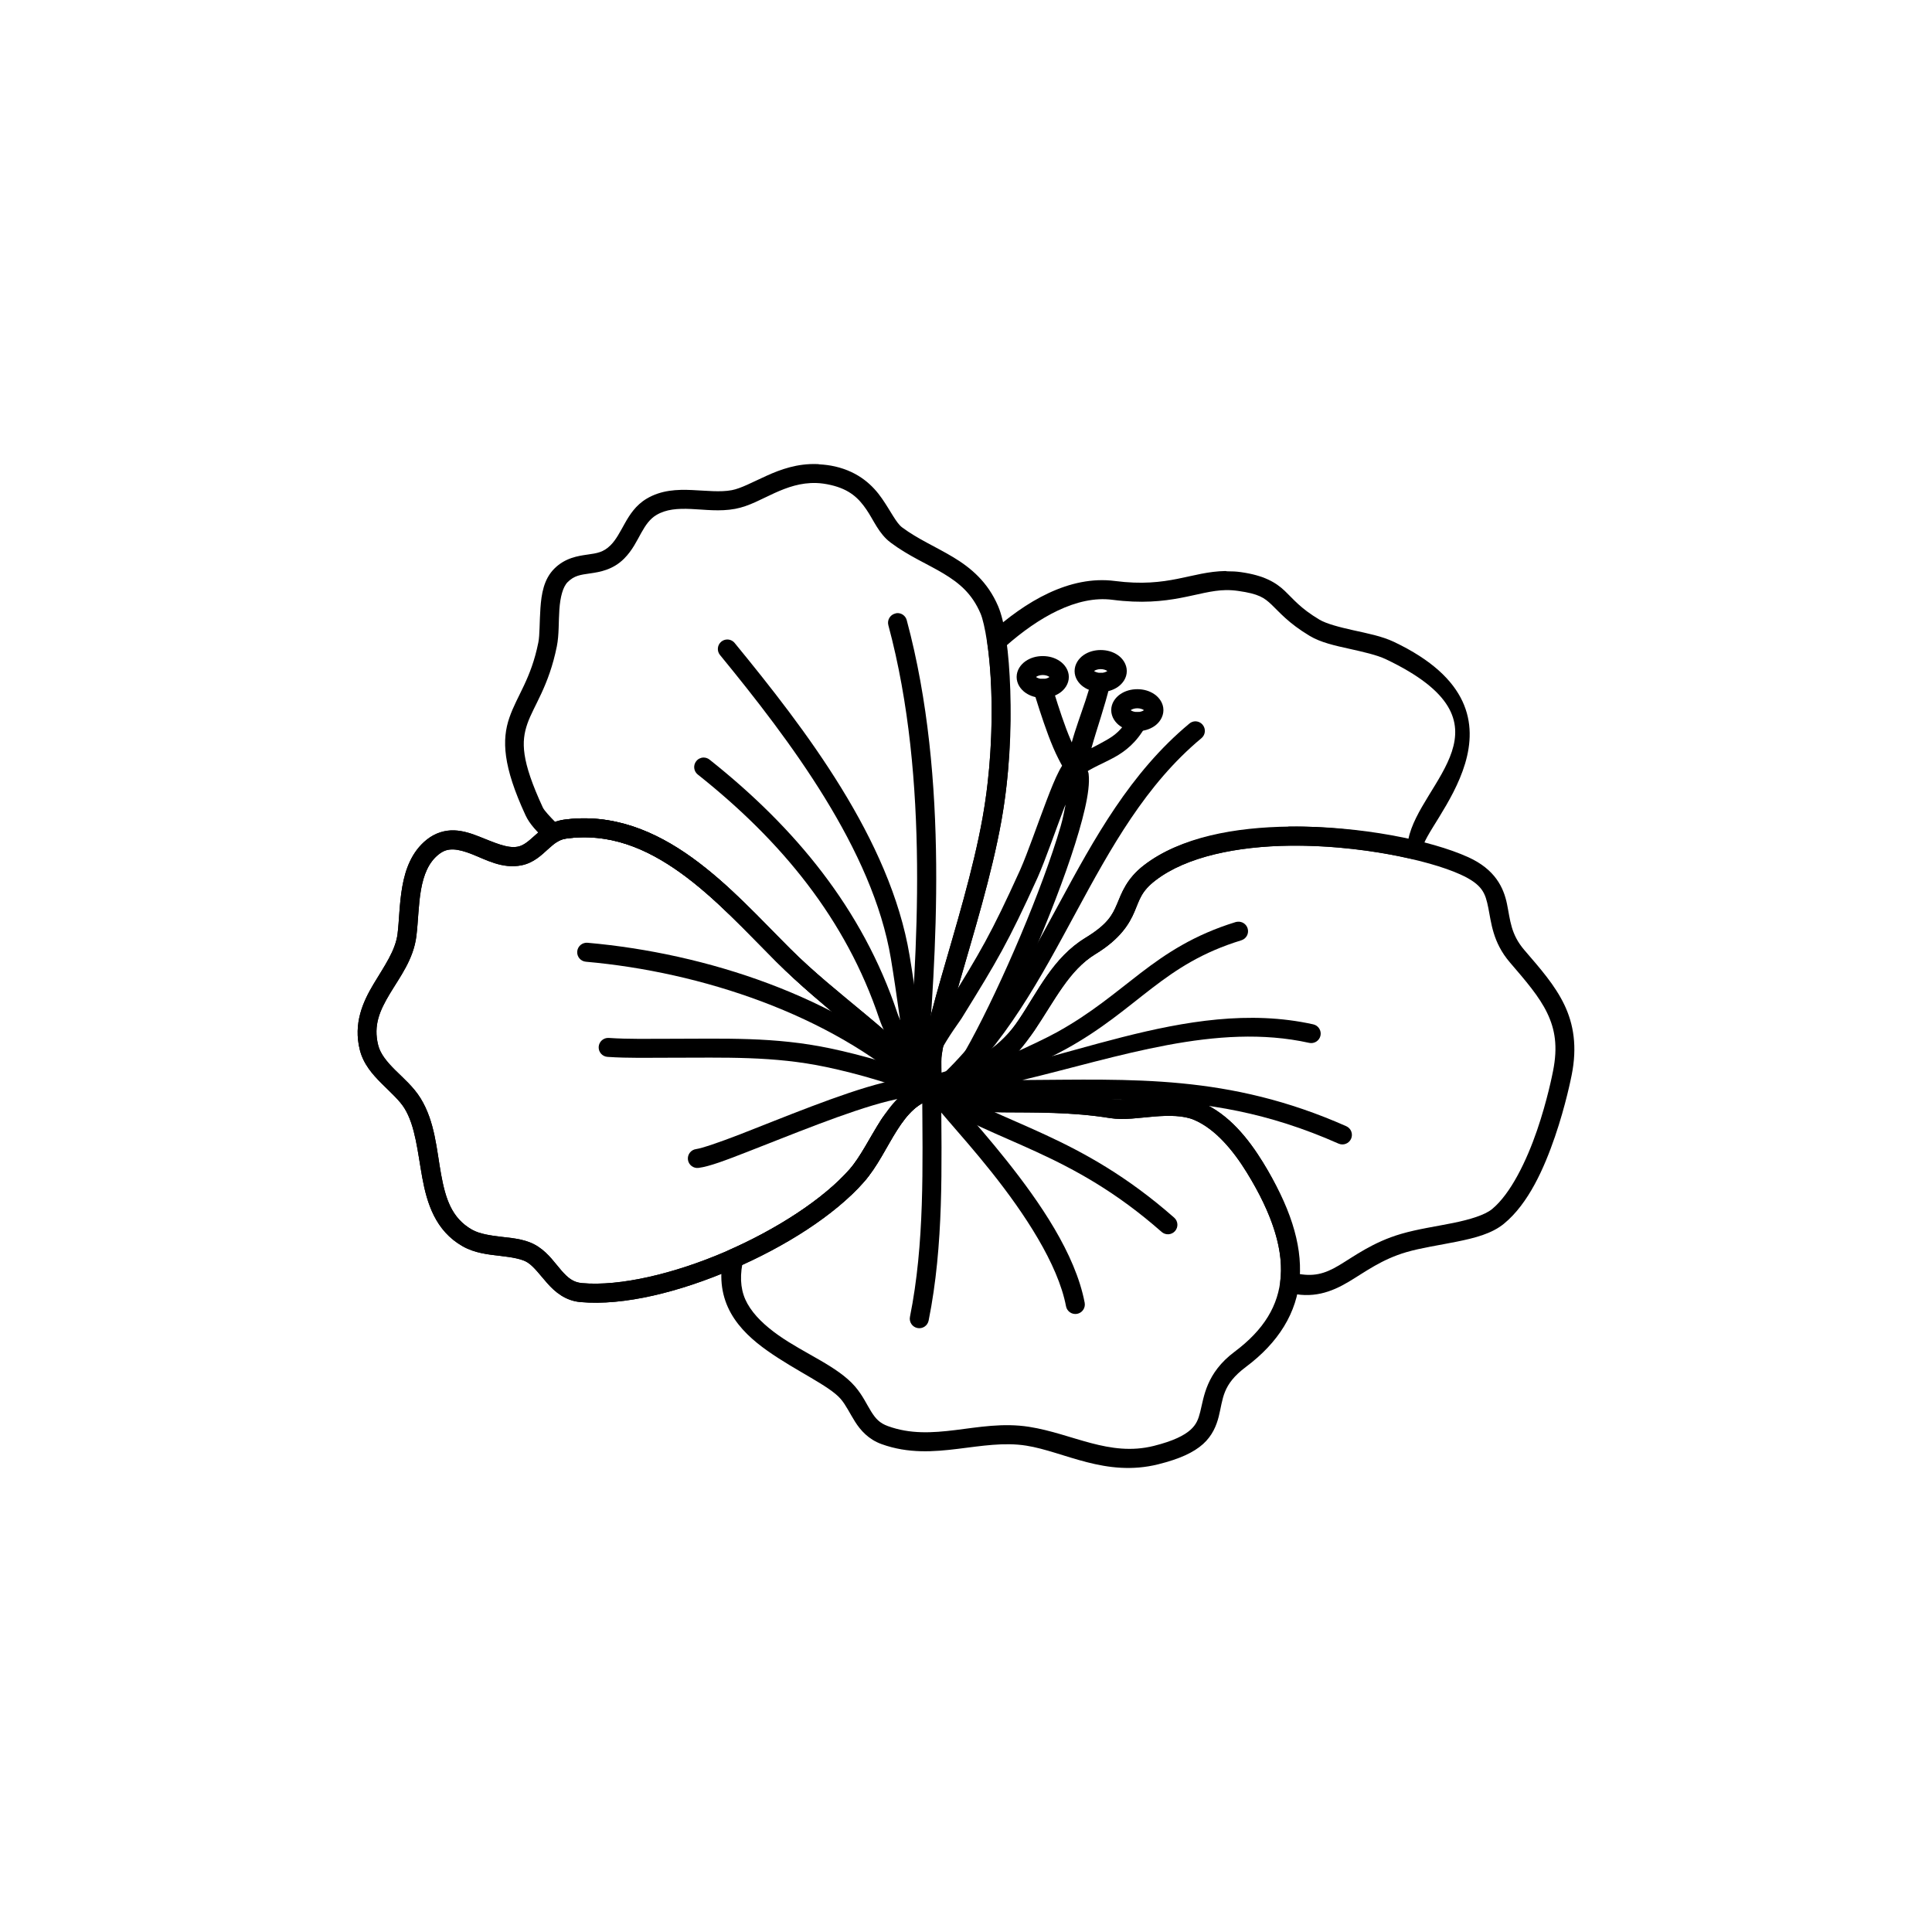 <?xml version="1.0" encoding="UTF-8"?>
<svg width="1200pt" height="1200pt" version="1.1" viewBox="0 0 1200 1200" xmlns="http://www.w3.org/2000/svg">
 <defs>
  <clipPath id="c">
   <path d="m222.14 508h362.86v302h-362.86z"/>
  </clipPath>
  <clipPath id="b">
   <path d="m222.14 508h362.86v302h-362.86z"/>
  </clipPath>
  <clipPath id="a">
   <path d="m572 513h405.86v292h-405.86z"/>
  </clipPath>
 </defs>
 <g clip-path="url(#c)">
  <path d="m349.71 509.22c-7.898 1.125-13.242 5.875-17.348 9.59-4.106 3.715-7.094 6.336-10.723 7.059-6.434 1.285-14.562-2.539-24.059-6.277-4.75-1.871-9.91-3.637-15.516-3.832-5.606-0.18-11.645 1.48-16.996 5.754-9.375 7.484-13.281 18.426-15.168 29.027-1.887 10.602-1.941 21.289-2.965 29.461-1.32 10.535-8.277 20.117-14.906 31.207-6.629 11.086-12.664 24.434-8.543 40.883 2.231 8.895 8.008 15.355 13.598 20.922s11.117 10.473 14.121 15.34c6.828 11.07 8.145 26.977 11.07 43.062 2.926 16.082 8.219 33.051 25.016 42.625 7.617 4.344 16.055 5.156 23.449 6.016 7.394 0.855 13.648 1.898 17.086 4.184 4 2.66 7.578 7.676 12.203 12.902 4.625 5.227 11.062 10.746 20.398 11.594 27.156 2.465 61.812-6.309 94.578-20.398s63.402-33.48 81.59-54.219c8.465-9.648 14.129-22.078 20.57-32.164 6.441-10.086 13.105-17.359 22.664-19.266l0.004-0.004c2.035-0.426 3.699-1.887 4.379-3.856 0.68-1.965 0.273-4.144-1.066-5.734-28.074-32.512-63.613-55.141-92.574-84.031-17.902-17.859-37.684-39.746-60.668-56.312-22.988-16.566-49.617-27.895-80.195-23.535zm1.656 11.68c26.828-3.824 50.07 5.891 71.652 21.445 21.582 15.555 41.062 36.922 59.273 55.09 28.824 28.754 61.656 50.906 87.777 79.672-8.938 4.695-17.527 10.168-22.84 18.48-7.035 11.012-12.738 22.941-19.527 30.684-16.219 18.492-45.758 37.684-77.32 51.254-31.559 13.57-65.262 21.582-88.91 19.438-5.469-0.496-8.715-3.234-12.641-7.672-3.926-4.434-7.859-10.508-14.469-14.906-6.883-4.578-14.914-5.242-22.316-6.102-7.402-0.855-14.219-1.855-18.914-4.531-12.609-7.188-16.418-19.262-19.176-34.43-2.758-15.172-3.754-32.609-12.727-47.156-4.371-7.086-10.586-12.352-15.777-17.52-5.191-5.172-9.199-10.055-10.547-15.43-3.137-12.52 1.047-21.645 7.234-31.992 6.188-10.348 14.66-21.254 16.477-35.738 1.16-9.262 1.23-19.602 2.875-28.852 1.645-9.25 4.684-16.918 10.895-21.879 3.305-2.637 6.027-3.254 9.328-3.137 3.301 0.133 7.184 1.262 11.508 2.965 8.641 3.402 18.828 9.254 30.684 6.887 7.535-1.504 12.406-6.336 16.387-9.938 3.981-3.602 7.004-6.047 11.07-6.625z"/>
 </g>
 <path d="m507.57 288.25c-12.367-0.445-22.699 3.312-31.379 7.234-8.684 3.922-15.941 7.902-21.703 8.977-7.144 1.336-15.605 0.312-24.668-0.09-9.066-0.402-19.055-0.09-28.242 5.406-6.738 4.035-10.516 10-13.512 15.34-2.996 5.344-5.418 10.133-8.805 13.512-4.496 4.484-8.461 4.992-14.383 5.84-5.922 0.844-13.848 2.008-20.57 8.715-6.648 6.633-8.016 15.898-8.629 24.406-0.613 8.508-0.387 16.859-1.309 21.445-4.562 22.762-13.141 32.746-17.957 46.637-4.816 13.887-4.074 30.277 10.023 60.758 2.492 5.391 7.078 10.242 12.902 15.602h-0.004c1.938 1.781 4.816 2.062 7.062 0.699 1.637-0.977 3.152-1.57 4.969-1.828 26.828-3.824 50.07 5.891 71.652 21.445 21.582 15.555 41.062 36.922 59.273 55.09 30.16 30.086 65.273 52.527 91.875 83.332v-0.004c1.824 2.059 4.824 2.59 7.242 1.277 2.414-1.312 3.606-4.117 2.871-6.769-1.207-4.234-0.793-13.141 1.395-24.496 2.188-11.352 5.918-25.273 10.285-40.535 8.738-30.52 19.98-66.59 26.062-100.59 5.043-28.199 6.309-56.977 5.492-80.891-0.816-23.914-3.312-42.312-7.582-52.301-6.414-15-16.949-23.797-27.809-30.336-10.855-6.539-22.055-11.266-31.816-18.566-3.652-2.731-6.918-9.832-12.465-17.871-5.551-8.039-14.238-16.523-29.203-19.961-3.309-0.758-6.484-1.121-9.59-1.309h-0.09l0.004 0.008c-0.43-0.109-0.867-0.168-1.309-0.18h-0.09zm-0.523 11.77v-0.004h0.09c2.777 0.09 5.699 0.508 8.805 1.219 11.988 2.754 17.477 8.41 22.141 15.168 4.664 6.758 7.66 15.043 15.168 20.66 11.234 8.406 22.953 13.262 32.773 19.176 9.824 5.918 17.727 12.477 23.012 24.844 2.629 6.148 5.922 24.961 6.711 48.117 0.793 23.156-0.543 51.281-5.406 78.453-5.894 32.945-16.918 68.656-25.715 99.371-4.398 15.355-8.227 29.441-10.547 41.492-1.223 6.34-0.387 10.586-0.609 15.777-26.391-27.414-56.969-49.359-82.898-75.227-17.902-17.859-37.684-39.746-60.668-56.312-22.988-16.566-49.617-27.895-80.195-23.535-1.75 0.27-3.016 1.094-4.531 1.656-3.656-3.703-7.16-7.473-8.02-9.328-13.535-29.258-13.453-40.895-9.59-52.039 3.863-11.145 13.32-23.242 18.305-48.117 1.426-7.117 1.02-15.32 1.57-22.926 0.551-7.606 2.144-13.918 5.144-16.91 4.09-4.078 7.934-4.547 13.945-5.402 6.012-0.855 14.117-2.191 21.094-9.152 5.203-5.191 7.965-11.207 10.723-16.125 2.758-4.918 5.356-8.605 9.328-10.984 6.094-3.644 13.223-4.125 21.617-3.75 8.398 0.355 17.727 1.715 27.371-0.09 8.691-1.625 16.254-6.117 24.32-9.762 8.039-3.633 16.344-6.59 26.062-6.277z"/>
 <path d="m578.36 671.01c-0.293 0.008-0.582 0.035-0.871 0.09-14.191 2.836-23.215 13.57-30.246 24.582-7.035 11.012-12.738 22.855-19.527 30.598-15.789 18-44.25 36.633-74.879 50.121v-0.004c-1.719 0.75-2.981 2.269-3.398 4.098-3.106 13.582-0.883 25.492 4.531 35.129 5.418 9.637 13.758 17.059 22.664 23.359 17.809 12.605 38.488 21.734 45.504 29.898 3.359 3.91 5.621 8.918 8.977 14.207 3.356 5.293 8.305 10.926 16.387 13.859 16.629 6.031 32.566 4.789 47.418 2.965 14.855-1.824 28.773-4.16 42.449-2.004 23.578 3.715 49.297 19.758 82.027 11.594 13.375-3.332 21.996-7.348 27.809-12.551 5.809-5.203 8.352-11.504 9.762-17.086 2.82-11.164 1.992-19.695 16.91-30.855 20.195-15.109 31.785-33.676 33.387-55.18 1.602-21.5-6.356-45.207-22.84-71.914-8.793-14.25-20.938-29.812-38.094-37.133-9.855-4.207-20.609-3.844-30.422-3.051s-18.984 1.965-24.668 1.043c-25.367-4.098-49.039-3.484-68.34-3.66-19.301-0.18-33.918-1.723-40.707-6.887h0.004c-1.094-0.84-2.453-1.273-3.836-1.219zm1.309 11.508c11.273 6.512 25.43 8.207 43.148 8.367 19.617 0.18 42.562-0.312 66.598 3.574 8.699 1.406 18.145-0.223 27.457-0.961 9.316-0.754 18.246-0.723 24.844 2.094 13.301 5.676 24.383 19.199 32.602 32.512 15.723 25.48 22.516 46.941 21.184 64.855-1.336 17.914-10.391 32.949-28.68 46.637-17.762 13.289-19.016 28.133-21.355 37.395-1.168 4.633-2.383 7.828-6.102 11.156s-10.43 6.863-22.75 9.938c-27.641 6.894-50.383-7.598-77.406-11.855-16.164-2.543-31.336 0.223-45.762 2.004-14.43 1.777-28.02 2.606-41.93-2.441-5.266-1.91-7.656-4.695-10.375-8.98-2.715-4.285-5.273-10.074-10.023-15.602-10.82-12.594-31.418-20.391-47.68-31.902-8.133-5.758-15.043-12.172-19.176-19.527-3.863-6.875-4.996-14.914-3.137-24.93 30.172-13.789 58.555-31.426 75.488-50.73 8.465-9.648 14.129-22.078 20.57-32.164 6.441-10.086 13.105-17.355 22.664-19.266z"/>
 <path d="m761.23 354.67c-21.551 0.355-35.176 10.539-68.777 6.188-28.234-3.656-55.684 12.871-77.406 32.512l0.004 0.004c-1.473 1.312-2.191 3.277-1.918 5.231 3.699 24.957 4.535 68.098-2.789 109.05-5.894 32.945-16.918 68.656-25.715 99.371-4.398 15.355-8.227 29.441-10.547 41.492-2.32 12.051-3.438 21.887-1.133 29.984v0.004c0.793 2.902 3.648 4.746 6.625 4.269 32.848-5.387 50.273-23.914 62.938-42.711 12.664-18.801 21.488-37.457 37.832-47.418 15.465-9.426 21.062-18.75 24.32-26.414 3.258-7.664 4.18-12.602 13.074-19.438 19.273-14.816 50.891-21.148 83.508-21.531 26.465-0.312 53.5 3.113 75.051 8.105h-0.004c1.754 0.406 3.598-0.012 5.008-1.133 1.406-1.121 2.231-2.82 2.231-4.621-0.125-15.184 76.609-84.098-17.695-128.92-7.519-3.574-16.672-5.32-25.277-7.234-8.605-1.914-16.73-4.012-21.094-6.625-11.996-7.18-15.973-12.613-21.531-17.871-5.559-5.258-12.855-9.562-27.109-11.594-2.988-0.445-5.727-0.523-8.457-0.523h-0.176v0.004c-0.312-0.086-0.637-0.148-0.957-0.18zm0.176 11.855c2.523-0.039 5.07 0.133 7.758 0.523 12.766 1.82 16.062 4.195 20.66 8.543s10.328 11.395 23.621 19.352c7.031 4.207 15.867 6.082 24.582 8.02s17.27 3.887 22.664 6.449c83.754 39.809 21.117 75.945 14.035 112.01-21.805-4.754-47.559-8.32-73.656-8.02-33.992 0.402-67.684 6.445-90.48 23.973-11.039 8.484-13.941 17.449-16.824 24.234-2.883 6.785-5.805 12.504-19.613 20.922-20.164 12.293-29.441 33.148-41.406 50.906-10.41 15.457-25.711 26.383-47.941 32.773-0.008-4.668-0.508-8.277 0.871-15.43 2.188-11.352 5.918-25.273 10.285-40.535 8.738-30.52 19.98-66.59 26.062-100.59 7.301-40.824 6.246-81.523 2.703-108.35 20.137-17.773 44.141-31.613 66.16-28.766 36.293 4.699 53.016-5.734 70.52-6.016z"/>
 <path d="m666.05 470.43c-2.113 0.496-3.219 1.465-4.098 2.352-1.762 1.777-2.859 3.656-4.098 6.016-2.477 4.715-5.07 11.207-7.844 18.48-5.551 14.547-11.652 32.336-16.301 42.887-18.348 40.422-24.742 51.031-45.414 84.465-0.031 0.086-0.062 0.176-0.09 0.266-0.137 0.223-2.836 3.977-5.754 8.281-2.914 4.309-6.344 9.684-9.238 15.34-2.898 5.656-5.394 11.496-5.84 17.52-0.445 6.027 2.352 13.148 8.719 16.215 3.035 1.465 6.512 2.141 10.547 2.266 4.043 0.133 5.965-1.879 7.844-3.66 1.879-1.781 3.621-3.984 5.578-6.711 3.914-5.457 8.383-12.902 13.25-21.879 9.73-17.953 20.973-41.875 31.293-66.336 10.32-24.461 19.695-49.469 25.539-69.562 2.922-10.047 5.008-18.785 5.84-25.977 0.414-3.594 0.523-6.816 0.176-9.762-0.184-1.531-1.25-2.891-1.832-4.359l0.004 0.004c-0.051-1.512-0.672-2.945-1.746-4.008-1.426-1.414-4.426-2.324-6.539-1.828zm-4.184 29.289c-0.953 4.402-1.484 8.039-3.051 13.426-5.629 19.359-14.824 44.004-25.016 68.164-10.195 24.16-21.402 47.844-30.859 65.289-4.727 8.723-9.066 15.922-12.465 20.66-1.699 2.371-3.219 4.141-4.184 5.055-0.965 0.914-1.477 0.27 0.699 0.355-2.887-0.09-4.715-0.543-5.754-1.043-2.195-1.059-2.324-1.559-2.094-4.707 0.23-3.152 1.996-8.039 4.531-12.988 2.535-4.949 5.758-10.012 8.543-14.121s4.848-6.797 6.188-9.152c20.574-33.273 27.676-45.062 46.113-85.688 5.07-11.508 11.129-29.262 16.562-43.496 0.277-0.73 0.508-1.031 0.785-1.746z"/>
 <path d="m683.66 417.96c-2.738-0.008-5.117 1.871-5.754 4.531-4.031 16.887-12.562 33.777-15.34 53.172-0.336 2.332 0.75 4.641 2.758 5.871 2.008 1.23 4.555 1.148 6.481-0.203 6.938-4.785 13.516-7.191 20.398-10.984 6.879-3.793 13.781-9.262 19.352-19.266v0.004c1.582-2.844 0.566-6.43-2.266-8.023-2.844-1.578-6.43-0.566-8.02 2.269-4.531 8.141-8.945 11.543-14.73 14.73-2.328 1.285-5.836 3.269-8.629 4.621 3.539-12.754 8.133-25.262 11.508-39.398l-0.004-0.004c0.375-1.523 0.125-3.137-0.695-4.481-0.816-1.34-2.137-2.301-3.664-2.664-0.457-0.117-0.926-0.176-1.395-0.18z"/>
 <path d="m646.96 421.7c-0.383 0.055-0.766 0.145-1.133 0.27-3.102 0.988-4.82 4.305-3.836 7.41 1.766 5.551 5.207 16.848 9.152 27.371 1.973 5.262 4.094 10.309 6.277 14.559 2.18 4.25 3.832 7.715 8.02 10.199v-0.004c1.34 0.809 2.949 1.055 4.469 0.676 1.52-0.375 2.828-1.34 3.637-2.68 0.805-1.352 1.035-2.965 0.641-4.488-0.391-1.52-1.375-2.824-2.731-3.617 0.613 0.355-1.66-1.938-3.488-5.492-1.824-3.551-3.871-8.316-5.754-13.336-3.762-10.035-7.07-21.039-8.891-26.762-0.852-2.723-3.531-4.449-6.363-4.098z"/>
 <path d="m683.66 403.75c-3.941 0-7.617 1.059-10.633 3.137-3.019 2.078-5.578 5.664-5.578 9.938 0 4.277 2.559 7.769 5.578 9.852 3.019 2.078 6.691 3.137 10.633 3.137s7.617-1.059 10.633-3.137c3.019-2.078 5.578-5.574 5.578-9.852 0-4.277-2.559-7.859-5.578-9.938-3.019-2.078-6.691-3.137-10.633-3.137zm0 11.855c1.746 0 3.215 0.559 3.922 1.043 0.707 0.488 0.438 0.531 0.438 0.18 0-0.355 0.273-0.402-0.438 0.09-0.707 0.488-2.18 1.043-3.922 1.043-1.746 0-3.215-0.559-3.922-1.043-0.707-0.488-0.523-0.445-0.523-0.09s-0.184 0.312 0.523-0.18c0.707-0.488 2.18-1.043 3.922-1.043z"/>
 <path d="m706.41 428.07c-3.941 0-7.617 1.059-10.633 3.137-3.019 2.078-5.578 5.574-5.578 9.852 0 4.277 2.559 7.859 5.578 9.938 3.019 2.078 6.691 3.137 10.633 3.137s7.617-1.059 10.633-3.137c3.019-2.078 5.578-5.664 5.578-9.938 0-4.277-2.559-7.769-5.578-9.852-3.019-2.078-6.691-3.137-10.633-3.137zm0 11.855c1.746 0 3.215 0.559 3.922 1.043 0.707 0.488 0.523 0.445 0.523 0.09 0-0.355 0.184-0.312-0.523 0.18-0.707 0.488-2.18 1.043-3.922 1.043-1.746 0-3.215-0.559-3.922-1.043-0.707-0.488-0.438-0.531-0.438-0.18 0 0.355-0.273 0.402 0.438-0.09 0.707-0.488 2.18-1.043 3.922-1.043z"/>
 <path d="m647.66 407.5c-3.941 0-7.617 1.059-10.633 3.137-3.019 2.078-5.578 5.574-5.578 9.852s2.559 7.769 5.578 9.852c3.019 2.078 6.691 3.137 10.633 3.137s7.617-1.059 10.633-3.137c3.019-2.078 5.578-5.574 5.578-9.852s-2.559-7.769-5.578-9.852c-3.019-2.078-6.691-3.137-10.633-3.137zm0 11.77c1.746 0 3.215 0.559 3.922 1.043 0.707 0.488 0.438 0.531 0.438 0.18 0-0.355 0.273-0.312-0.438 0.18-0.707 0.488-2.18 1.043-3.922 1.043-1.746 0-3.215-0.559-3.922-1.043-0.707-0.488-0.438-0.531-0.438-0.18 0 0.355-0.273 0.312 0.438-0.18 0.707-0.488 2.18-1.043 3.922-1.043z"/>
 <g clip-path="url(#b)">
  <path d="m349.71 509.22c-7.898 1.125-13.242 5.875-17.348 9.59-4.106 3.715-7.094 6.336-10.723 7.059-6.434 1.285-14.562-2.539-24.059-6.277-4.75-1.871-9.91-3.637-15.516-3.832-5.606-0.18-11.645 1.48-16.996 5.754-9.375 7.484-13.281 18.426-15.168 29.027-1.887 10.602-1.941 21.289-2.965 29.461-1.32 10.535-8.277 20.117-14.906 31.207-6.629 11.086-12.664 24.434-8.543 40.883 2.231 8.895 8.008 15.355 13.598 20.922s11.117 10.473 14.121 15.34c6.828 11.07 8.145 26.977 11.07 43.062 2.926 16.082 8.219 33.051 25.016 42.625 7.617 4.344 16.055 5.156 23.449 6.016 7.394 0.855 13.648 1.898 17.086 4.184 4 2.66 7.578 7.676 12.203 12.902 4.625 5.227 11.062 10.746 20.398 11.594 27.156 2.465 61.812-6.309 94.578-20.398s63.402-33.48 81.59-54.219c8.465-9.648 14.129-22.078 20.57-32.164 6.441-10.086 13.105-17.359 22.664-19.266l0.004-0.004c2.035-0.426 3.699-1.887 4.379-3.856 0.68-1.965 0.273-4.144-1.066-5.734-28.074-32.512-63.613-55.141-92.574-84.031-17.902-17.859-37.684-39.746-60.668-56.312-22.988-16.566-49.617-27.895-80.195-23.535zm1.656 11.68c26.828-3.824 50.07 5.891 71.652 21.445 21.582 15.555 41.062 36.922 59.273 55.09 28.824 28.754 61.656 50.906 87.777 79.672-8.938 4.695-17.527 10.168-22.84 18.48-7.035 11.012-12.738 22.941-19.527 30.684-16.219 18.492-45.758 37.684-77.32 51.254-31.559 13.57-65.262 21.582-88.91 19.438-5.469-0.496-8.715-3.234-12.641-7.672-3.926-4.434-7.859-10.508-14.469-14.906-6.883-4.578-14.914-5.242-22.316-6.102-7.402-0.855-14.219-1.855-18.914-4.531-12.609-7.188-16.418-19.262-19.176-34.43-2.758-15.172-3.754-32.609-12.727-47.156-4.371-7.086-10.586-12.352-15.777-17.52-5.191-5.172-9.199-10.055-10.547-15.43-3.137-12.52 1.047-21.645 7.234-31.992 6.188-10.348 14.66-21.254 16.477-35.738 1.16-9.262 1.23-19.602 2.875-28.852 1.645-9.25 4.684-16.918 10.895-21.879 3.305-2.637 6.027-3.254 9.328-3.137 3.301 0.133 7.184 1.262 11.508 2.965 8.641 3.402 18.828 9.254 30.684 6.887 7.535-1.504 12.406-6.336 16.387-9.938 3.981-3.602 7.004-6.047 11.07-6.625z"/>
 </g>
 <g clip-path="url(#a)">
  <path d="m801.07 513.41c-0.91 0.027-1.809 0.266-2.613 0.695-32.98 0.719-65.727 6.254-87.867 23.273-11.039 8.484-13.941 17.449-16.824 24.234s-5.805 12.504-19.613 20.922c-20.164 12.293-29.441 33.145-41.406 50.906-11.965 17.758-25.703 32.836-55.09 37.656h0.004c-2.34 0.375-4.227 2.109-4.797 4.406-0.57 2.301 0.289 4.715 2.18 6.141 1.113 0.848 3.414 0.18 4.621 0.871l-0.09 0.27c0.133-0.023 0.125-0.133 0.262-0.18 11.262 6.43 25.328 8.121 42.973 8.281 19.617 0.18 42.562-0.312 66.598 3.574 8.699 1.406 18.145-0.223 27.457-0.961 9.316-0.754 18.246-0.723 24.844 2.094 13.301 5.676 24.383 19.199 32.602 32.512 16.68 27.027 23.273 49.488 20.832 68.078h0.004c-0.379 2.914 1.441 5.664 4.269 6.453 15.656 4.406 27.645-0.18 38.18-6.449 10.535-6.285 20.504-13.953 36-18.48 9.004-2.633 20.52-4.309 31.469-6.539 10.945-2.231 21.398-4.84 29.027-11.07 15.297-12.496 25.031-34.598 31.73-54.133 6.699-19.535 10.094-36.883 10.375-38.266 3.508-17.504 1.238-31.598-4.621-43.758s-14.914-22.367-24.754-33.82c-8.52-9.914-8.723-18.535-10.809-28.68-2.086-10.145-7.367-21.457-24.059-29.027-23.148-10.496-67.176-19.512-110.88-19.004zm0.176 11.855c41.934-0.492 85.637 8.715 105.82 17.871 14.02 6.356 15.527 11.883 17.348 20.746 1.82 8.863 2.656 21.375 13.426 33.91 9.879 11.5 18.207 21.141 23.102 31.293 4.891 10.152 6.758 20.82 3.66 36.262-0.367 1.836-3.535 18.117-9.938 36.785-6.402 18.668-16.324 39.383-27.98 48.902-4.414 3.606-13.516 6.41-23.973 8.543-10.457 2.133-22.168 3.801-32.426 6.801-17.633 5.152-29.07 13.867-38.703 19.613-8.906 5.312-16.012 7.223-26.762 4.883 0.898-20.863-4.5-43.191-20.398-68.949-8.793-14.25-20.938-29.898-38.094-37.223-9.855-4.203-20.609-3.758-30.422-2.965s-18.988 1.965-24.668 1.043c-25.367-4.098-49.039-3.484-68.34-3.66-14.383-0.133-22.465-2.57-30.336-5.144 21.371-8.137 39.898-18.988 49.949-33.91 12.664-18.801 21.488-37.457 37.832-47.418 15.465-9.43 21.062-18.75 24.32-26.414 3.258-7.664 4.18-12.602 13.074-19.438 19.273-14.816 50.891-21.137 83.508-21.531z"/>
 </g>
 <path d="m364.97 585.58c-1.574-0.152-3.144 0.336-4.359 1.352-1.211 1.016-1.965 2.477-2.094 4.051-0.262 3.25 2.156 6.098 5.406 6.363 71.672 6.336 151.87 32.914 204.67 80.543v0.004c1.168 1.055 2.707 1.602 4.277 1.516 1.57-0.082 3.043-0.789 4.09-1.965 1.059-1.164 1.605-2.703 1.523-4.273s-0.789-3.047-1.961-4.094c-55.574-50.129-137.8-76.988-211.56-83.508z"/>
 <path d="m378.13 644.68c-3.246-0.211-6.055 2.246-6.273 5.492-0.215 3.25 2.242 6.059 5.492 6.277 13.078 0.875 25.98 0.523 38.617 0.523 34.48 0 64.398-1.121 97.105 5.754 19.516 4.098 44.613 11.25 63.195 19.613v-0.004c2.961 1.305 6.422-0.016 7.758-2.961 0.652-1.434 0.707-3.066 0.152-4.543-0.559-1.473-1.68-2.66-3.117-3.305-19.895-8.953-45.348-16.156-65.551-20.398-34.371-7.223-65.336-5.926-99.547-5.926-12.855 0-25.5 0.312-37.832-0.523z"/>
 <path d="m567.11 669.35c-5.41 0.312-11.516 1.383-18.219 3.051-13.406 3.332-29.152 8.875-44.891 14.82-15.738 5.941-31.402 12.316-44.367 17.348-12.969 5.027-23.914 8.715-27.285 9.152h-0.004c-3.219 0.438-5.481 3.398-5.055 6.621 0.441 3.223 3.402 5.484 6.625 5.059 6.93-0.906 16.875-4.766 29.984-9.852 13.109-5.082 28.727-11.387 44.281-17.258 15.555-5.871 31.047-11.266 43.586-14.383 6.269-1.559 11.797-2.543 16.039-2.789 4.242-0.27 7.117 0.445 7.844 0.871l0.004-0.004c1.34 0.812 2.945 1.055 4.465 0.68 1.523-0.375 2.832-1.34 3.641-2.684 0.801-1.348 1.031-2.965 0.637-4.488-0.391-1.52-1.375-2.82-2.731-3.617-4.285-2.555-9.148-2.844-14.559-2.527z"/>
 <path d="m578.62 671.01c-3.242 0.035-5.852 2.68-5.84 5.926 0.285 47.723 1.582 95.336-7.582 140.95-0.316 1.535-0.008 3.137 0.859 4.445 0.867 1.309 2.219 2.219 3.758 2.527 1.539 0.316 3.141 0.004 4.449-0.863 1.309-0.867 2.215-2.219 2.527-3.758 9.523-47.383 8.043-95.859 7.758-143.39-0.035-3.246-2.684-5.856-5.93-5.84z"/>
 <path d="m581.32 670.48c-3.246 0.035-5.852 2.68-5.84 5.926 0.023 3.141 0.984 3.832 1.742 5.055 0.758 1.219 1.672 2.496 2.789 3.922 2.234 2.859 5.242 6.406 8.891 10.633 7.297 8.453 17.078 19.547 27.109 32.164 20.062 25.234 41.094 56.77 46.113 83.16v0.004c0.605 3.199 3.688 5.305 6.887 4.707 3.199-0.605 5.305-3.684 4.707-6.887-5.797-30.48-27.977-62.527-48.465-88.301-10.242-12.887-20.125-24.117-27.371-32.512-3.621-4.195-6.586-7.699-8.543-10.199-0.977-1.25-1.73-2.293-2.094-2.875-0.363-0.586-0.02-1.25 0 1.043-0.035-3.246-2.68-5.852-5.926-5.84z"/>
 <path d="m577.92 671.09c-1.742 0.195-3.309 1.152-4.273 2.613-0.852 1.328-1.137 2.941-0.793 4.481s1.289 2.879 2.625 3.715c44.168 28.512 89.004 33.082 146.01 83.246 1.176 1.047 2.723 1.582 4.293 1.484 1.57-0.102 3.039-0.82 4.074-2.008 2.121-2.438 1.891-6.129-0.523-8.281-59.031-51.949-105.99-57.594-147.49-84.379-1.164-0.738-2.555-1.047-3.922-0.867z"/>
 <path d="m451.53 397.21c-1.273 0.047-2.496 0.508-3.488 1.309-2.519 2.047-2.906 5.75-0.871 8.277 43.641 53.23 94.898 121.08 106.17 188.55 3.453 20.676 7.602 51.723 10.461 72.613 0.438 3.223 3.398 5.481 6.625 5.055 1.562-0.211 2.981-1.039 3.93-2.301 0.949-1.262 1.355-2.848 1.125-4.41-2.856-20.863-7.031-51.914-10.547-72.961-12.008-71.867-64.75-140.45-108.61-193.95-1.168-1.438-2.941-2.246-4.793-2.18z"/>
 <path d="m436.97 470.52c-1.773 0.035-3.438 0.867-4.531 2.266-2.019 2.555-1.59 6.258 0.957 8.281 51.746 41.066 92.035 89.715 112.8 151.85 1.758 5.262 5.359 12.578 9.066 19.789 3.707 7.207 7.523 14.086 9.238 17.258 1.562 2.816 5.09 3.863 7.934 2.352 1.391-0.734 2.43-1.996 2.891-3.5 0.457-1.508 0.297-3.133-0.449-4.519-1.754-3.246-5.445-9.961-9.066-16.996-3.621-7.039-7.266-14.57-8.457-18.133-21.629-64.738-63.668-115.3-116.63-157.34h0.004c-1.062-0.855-2.387-1.316-3.75-1.305z"/>
 <path d="m557 380.82c-0.355 0.059-0.707 0.148-1.047 0.27-1.516 0.402-2.805 1.395-3.59 2.75-0.785 1.355-1 2.973-0.594 4.484 25.992 96.512 17.535 206.68 12.027 278.33h0.004c-0.266 3.25 2.152 6.102 5.402 6.367 3.25 0.262 6.098-2.156 6.363-5.406 5.508-71.633 14.367-183.12-12.379-282.43-0.734-2.758-3.34-4.594-6.188-4.359z"/>
 <path d="m815.63 636.23c-79.305-17.582-160.04 27.523-231.61 34.168-3.062 0.316-5.367 2.93-5.297 6.008 0.07 3.074 2.488 5.582 5.559 5.762 95.754 4.93 158.8-11.008 247.12 28.156h0.004c2.961 1.305 6.418-0.016 7.758-2.965 0.652-1.434 0.707-3.066 0.152-4.539-0.559-1.473-1.68-2.664-3.117-3.305-73.254-32.48-132.95-29.012-201.18-28.68 59.977-14.371 120.67-35.828 178.09-23.102l-0.004 0.004c3.18 0.719 6.336-1.27 7.062-4.445 0.344-1.539 0.059-3.152-0.793-4.477-0.852-1.328-2.199-2.258-3.738-2.586z"/>
 <path d="m768.64 572.5c-0.352 0.031-0.703 0.09-1.047 0.18-25.938 7.961-43.242 19.512-59.188 31.73-15.945 12.215-30.633 24.992-52.215 36.871-12.543 6.902-45.707 21.887-58.664 25.453-2.664 0.73-5.539 0.98-8.977 2.094-3.441 1.109-7.266 3.57-10.023 7.672-1.828 2.695-1.125 6.363 1.57 8.191 1.305 0.871 2.902 1.184 4.438 0.875 1.539-0.312 2.891-1.223 3.754-2.527 1.414-2.102 2.168-2.398 3.922-2.965s4.676-0.879 8.457-1.918c15.809-4.352 47.484-18.906 61.281-26.5 22.758-12.527 38.086-26.027 53.609-37.918 15.523-11.891 31.195-22.254 55.527-29.723l-0.004-0.004c3.106-0.988 4.82-4.305 3.836-7.41-0.848-2.688-3.473-4.402-6.277-4.094z"/>
 <path d="m742.23 448.03c-1.285 0.074-2.508 0.562-3.488 1.395-36.699 30.512-59.027 71.324-80.891 111.75s-43.266 80.449-77.145 110.62c-1.188 1.035-1.906 2.504-2.008 4.074-0.098 1.57 0.438 3.117 1.484 4.293 1.035 1.184 2.504 1.906 4.074 2.004 1.57 0.098 3.117-0.434 4.293-1.48 35.898-31.965 57.836-73.465 79.672-113.84 21.836-40.375 43.5-79.656 78.016-108.35v0.004c2.492-2.078 2.844-5.777 0.785-8.281-1.168-1.441-2.941-2.246-4.793-2.18z"/>
</svg>
